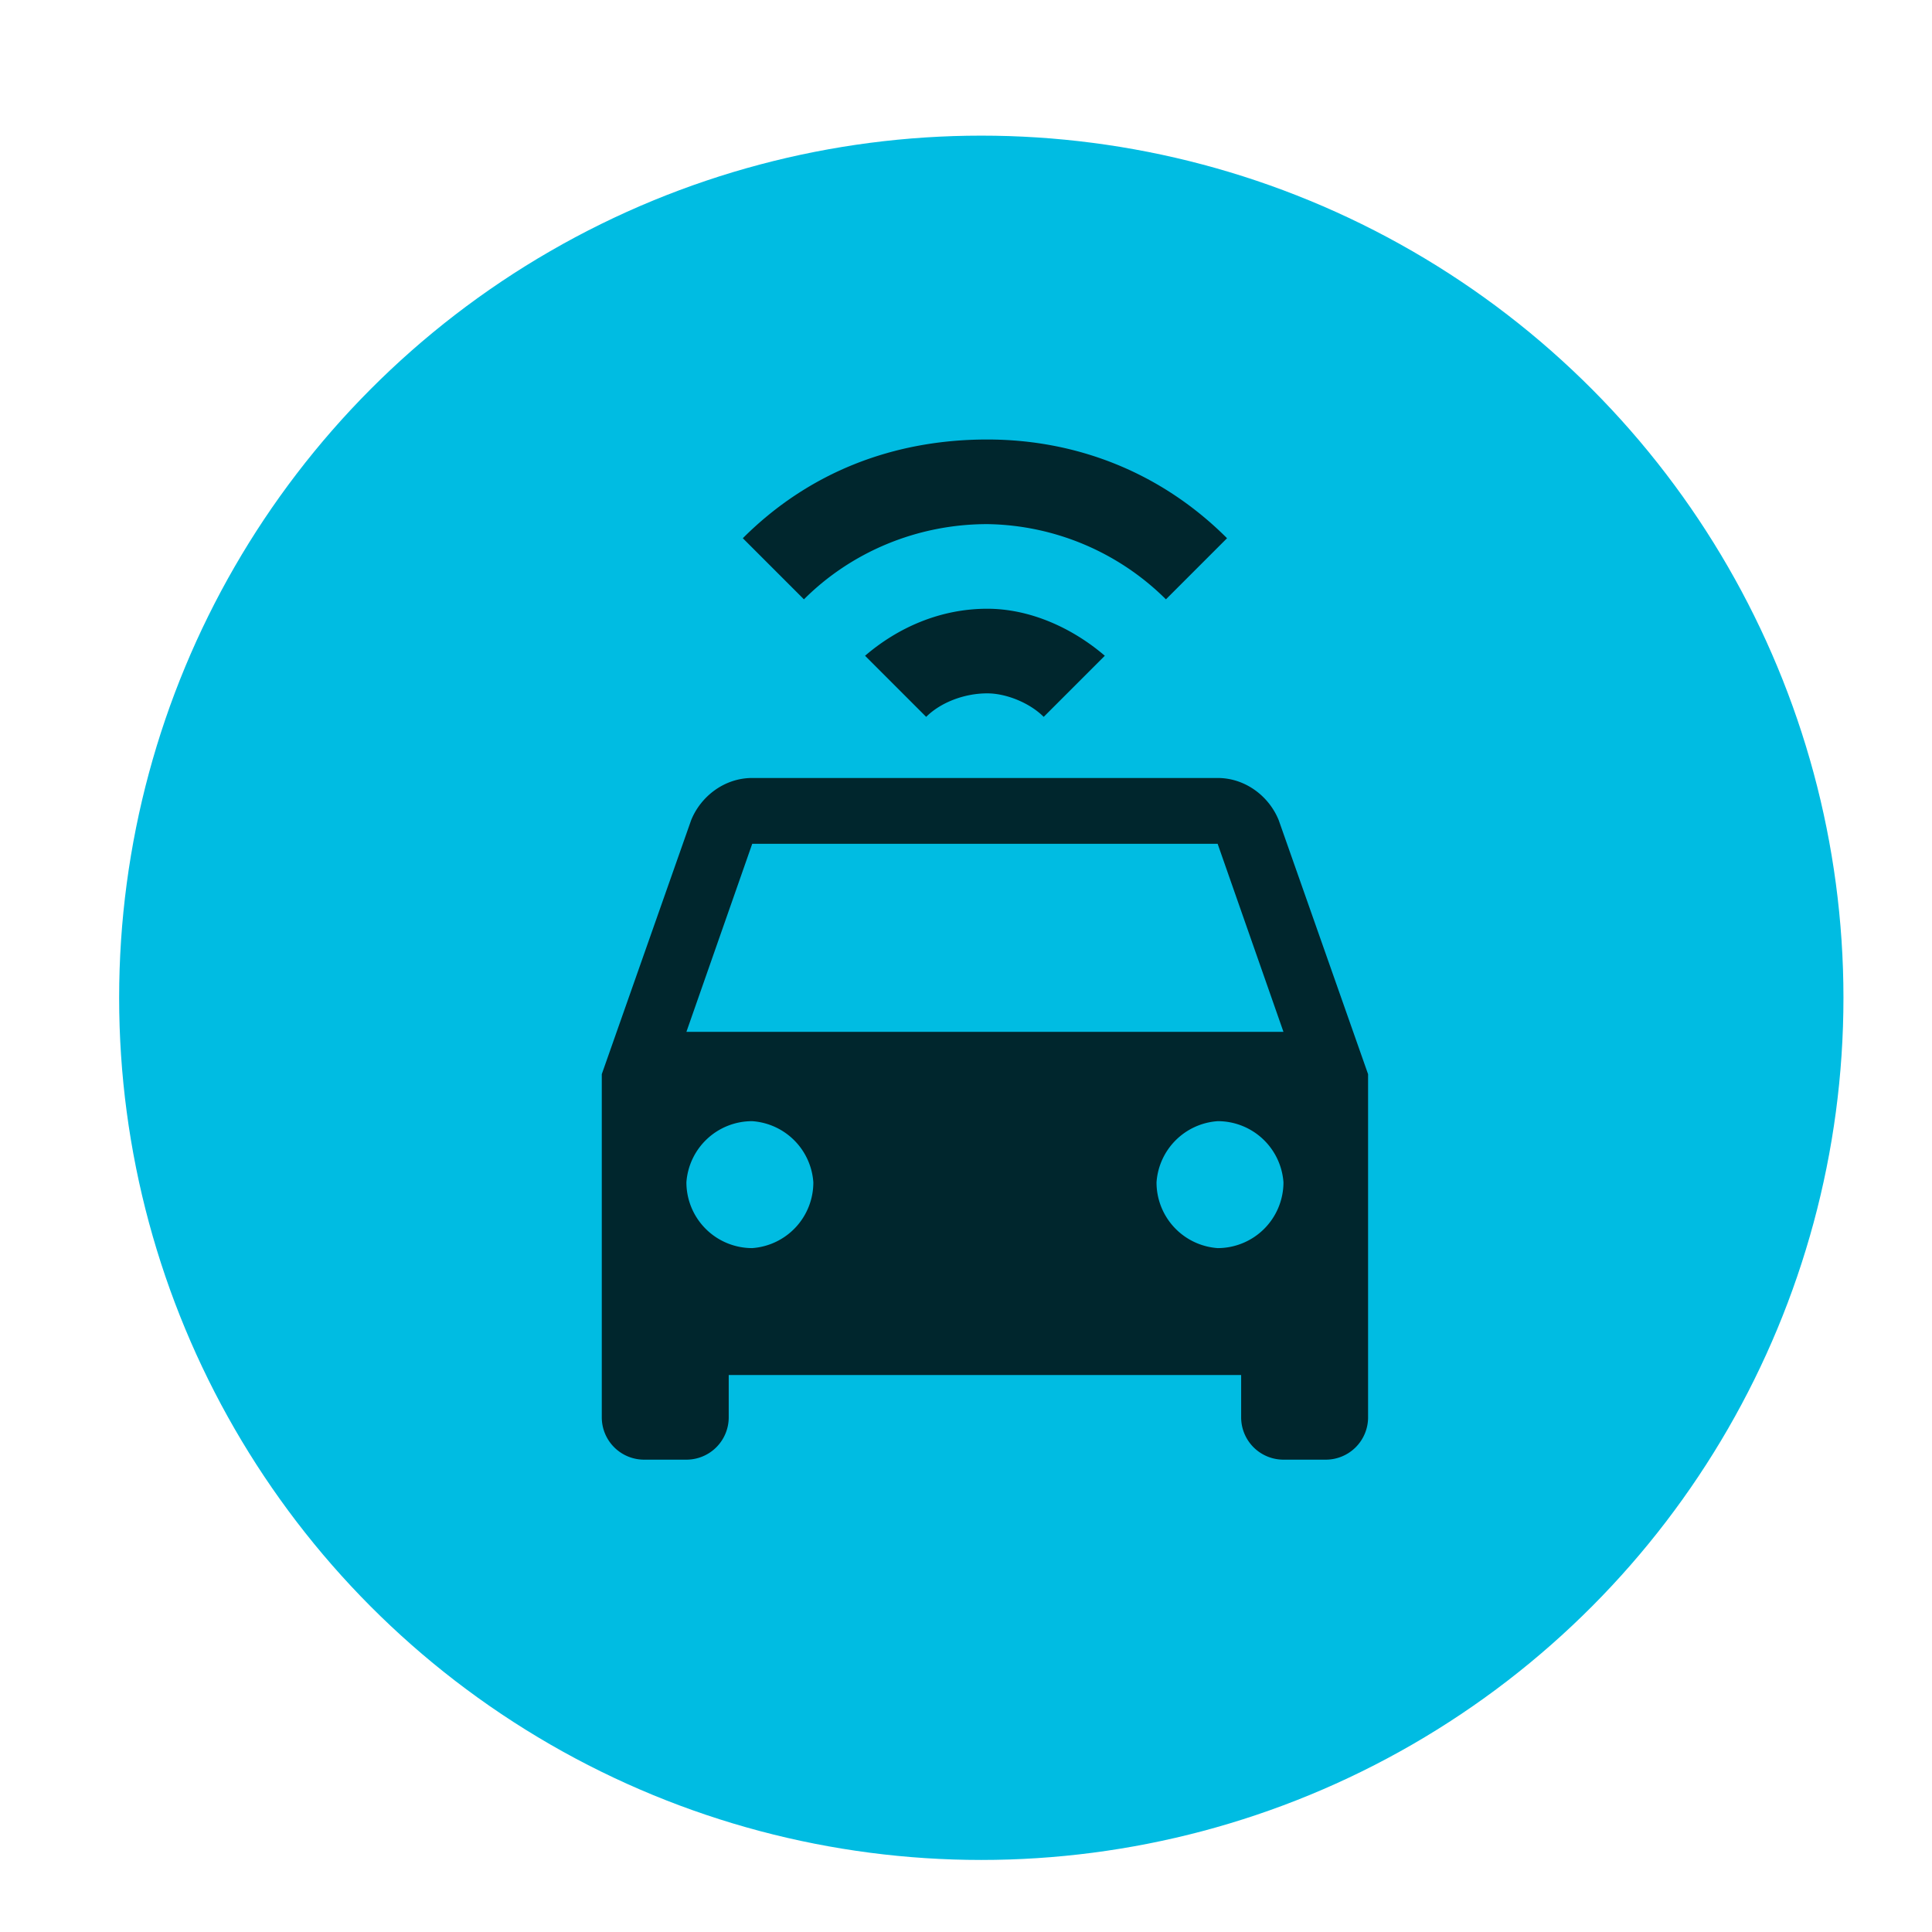 <svg xmlns="http://www.w3.org/2000/svg" aria-hidden="true" viewBox="0 0 480 480"><defs><filter id="a" color-interpolation-filters="sRGB"><feFlood flood-opacity=".5" flood-color="#000" result="flood"/><feComposite in="flood" in2="SourceGraphic" operator="in" result="composite1"/><feGaussianBlur in="composite1" stdDeviation="3" result="blur"/><feOffset dx="6" dy="6" result="offset"/><feComposite in="SourceGraphic" in2="offset" result="composite2"/></filter></defs><circle cx="237.8" cy="241.9" r="214.2" fill="#00bce2" filter="url(#a)"/><g transform="matrix(1.168 0 0 1.168 139 -205)" filter="url(#a)" opacity=".8"><path d="M21 389h127l-14-40H35l-14 40m113 46a14 14 0 0014-14 14 14 0 00-14-13 14 14 0 00-13 13 14 14 0 0013 14m-99 0a14 14 0 0013-14 14 14 0 00-13-13 14 14 0 00-14 13 14 14 0 0014 14m112-91l19 54v73a9 9 0 01-9 9h-9a9 9 0 01-9-9v-9H30v9a9 9 0 01-9 9h-9a9 9 0 01-9-9v-73l19-54c2-5 7-9 13-9h99c6 0 11 4 13 9m-62-81c19 0 37 7 51 21l-13 13a55 55 0 00-38-16c-15 0-29 6-39 16l-13-13c14-14 32-21 52-21m0 36c9 0 18 4 25 10l-13 13c-3-3-8-5-12-5-5 0-10 2-13 5l-13-13c7-6 16-10 26-10z"/></g></svg>